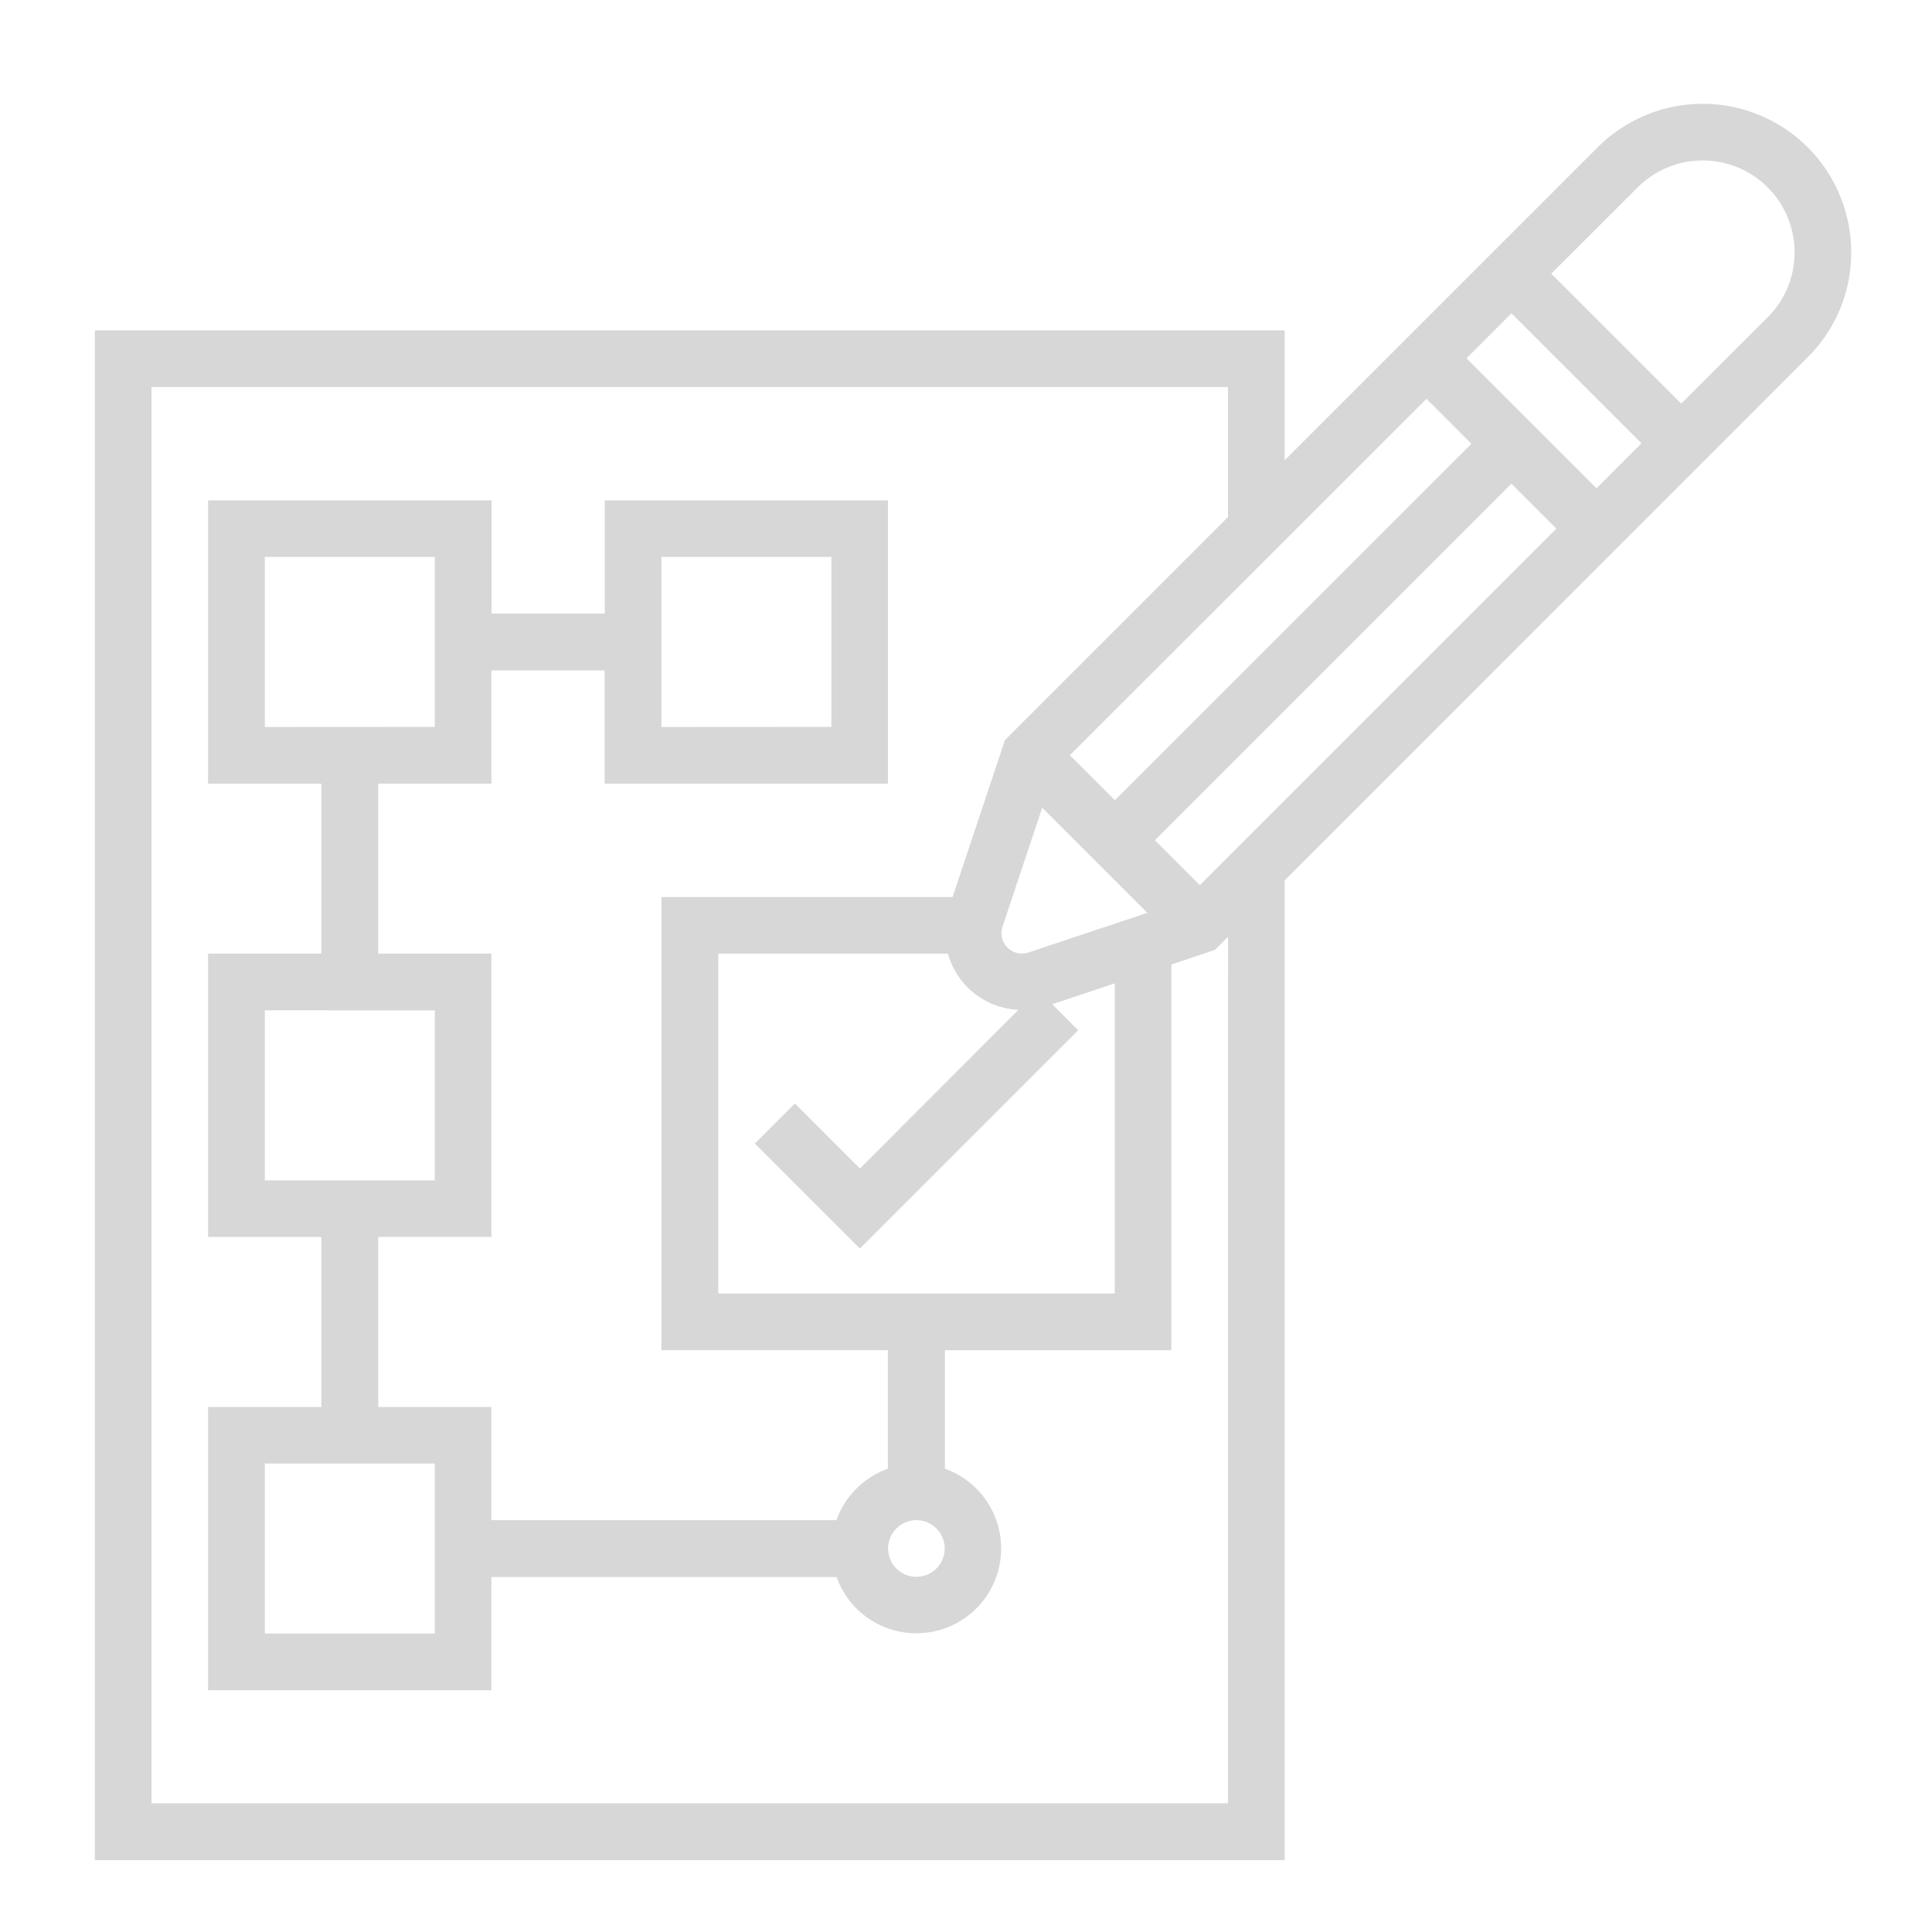 <svg xmlns="http://www.w3.org/2000/svg" xmlns:xlink="http://www.w3.org/1999/xlink" width="55" height="55" viewBox="0 0 55 55">
  <rect x="0" y="0" width="55" height="55" fill="#333333" stroke="none"/>
  <defs>
    <clipPath id="clip-path">
      <rect id="Rectángulo_10" data-name="Rectángulo 10" width="55" height="55"/>
    </clipPath>
  </defs>
  <g id="Web_1920_3" data-name="Web 1920 – 3" clip-path="url(#clip-path)">
    <rect id="Rectángulo_9" data-name="Rectángulo 9" width="55" height="55" fill="#fff"/>
    <path id="planning" d="M51,5.228a4.228,4.228,0,0,0-7.217-2.989L34.871,11.15v-3.7H1V51H34.871V23.111L49.761,8.217A4.2,4.2,0,0,0,51,5.228Zm-25.806,36.9a.806.806,0,1,1-.806-.806A.806.806,0,0,1,25.194,42.129Zm-6.447-7.258V25.194h6.539a2.188,2.188,0,0,0,2.007,1.6L22.78,31.311l-1.85-1.85L19.789,30.6l2.989,2.989,6.215-6.215-.739-.739,1.781-.594v8.829Zm8.829-9.708a.582.582,0,0,1-.736-.736l1.13-3.387,2.993,2.993Zm1.181-5.616L38.909,9.4l1.279,1.28L30.038,20.827Zm3.7,3.7-1.279-1.28L41.327,11.816l1.279,1.28Zm7.592-15,1.28-1.28,3.7,3.7-1.279,1.28Zm-6.79,41.136H2.613V9.065H33.258v3.7l-6.35,6.35-1.49,4.468H17.129v12.9h6.447v3.375a2.417,2.417,0,0,0-1.464,1.464H12.29V38.1H9.067V33.258H12.29V25.194H9.067V20.355H12.29V17.132h3.223v3.223h8.065V12.29H15.516v3.223H12.293V12.29H4.223v8.065H7.447v4.839H4.223v8.065H7.447V38.1H4.223v8.065H12.29V42.94h9.825A2.413,2.413,0,1,0,25.2,39.857V36.484h6.447V25.505l1.242-.42.371-.371ZM10.677,39.71v4.839H5.839V39.71Zm0-12.9v4.839H5.839V26.807ZM5.839,18.742V13.9h4.838v4.839Zm11.29,0V13.9h4.839v4.839ZM48.622,7.078,46.161,9.537l-3.7-3.7,2.461-2.457a2.615,2.615,0,0,1,3.7,3.7Z" transform="translate(1.7 1.954)" fill="#d7d7d7"/>
  </g>
</svg>

